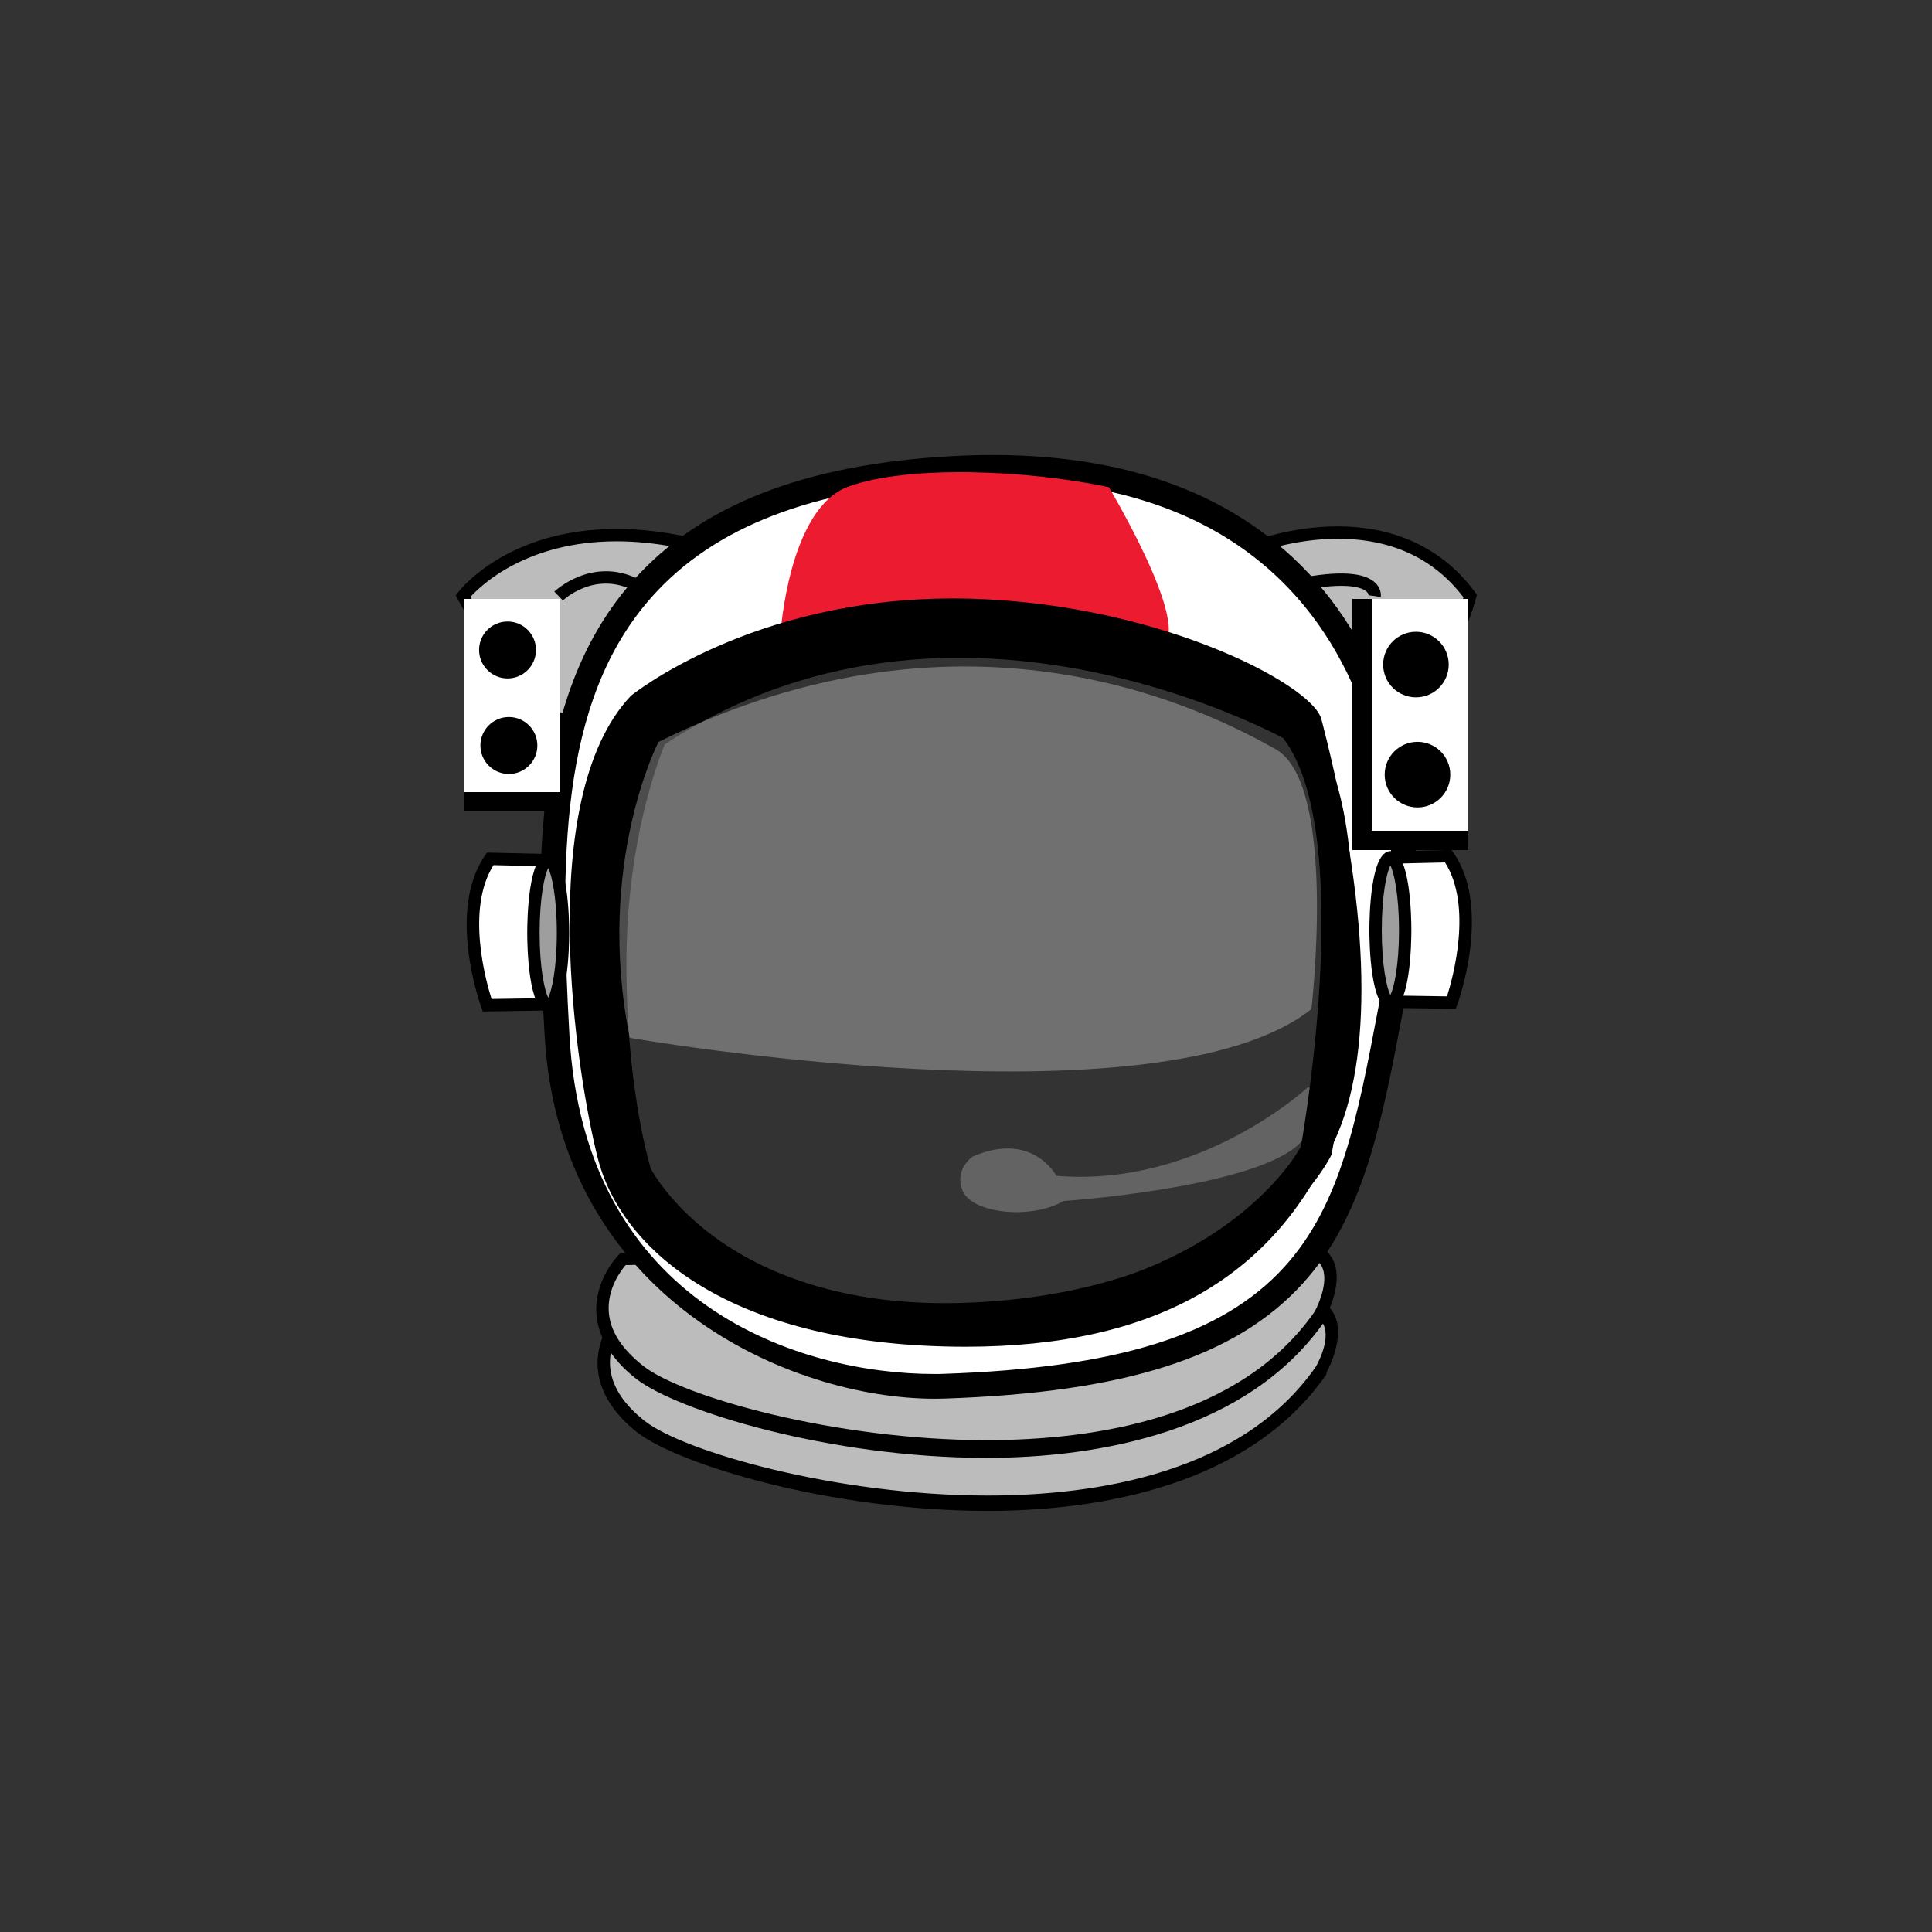 <?xml version="1.0" encoding="utf-8"?>
<!-- Generator: Adobe Illustrator 15.1.0, SVG Export Plug-In . SVG Version: 6.00 Build 0)  -->
<!DOCTYPE svg PUBLIC "-//W3C//DTD SVG 1.1//EN" "http://www.w3.org/Graphics/SVG/1.1/DTD/svg11.dtd">
<svg version="1.1" id="Layer_1" xmlns="http://www.w3.org/2000/svg" xmlns:xlink="http://www.w3.org/1999/xlink" x="0px" y="0px"
	 width="100px" height="100px" viewBox="0 0 100 100" enable-background="new 0 0 100 100" xml:space="preserve">
<rect x="0" y="0" width="100" height="100" fill="#333333" stroke="none"/>
<g>
	<g>
		<path fill="#BCBCBC" d="M64.996,28.303c0,0-22.064,1.222-29.899-0.288c-7.834-1.509-11.128,2.834-11.128,2.834L27.334,37
			c0,0,2.964,0.33,6.32,0.735c15.459-10.128,32.975-0.075,32.975-0.075c0.603,0.69,1.059,1.617,1.398,2.699
			c6.584-3.313,8.07-9.509,8.07-9.509C72.178,25.49,64.996,28.303,64.996,28.303z"/>
		<path d="M67.834,40.815l-0.112-0.36c-0.335-1.069-0.772-1.924-1.298-2.543c-0.658-0.363-8.13-4.378-17.277-4.378
			c-5.638,0-10.791,1.504-15.316,4.469l-0.098,0.064l-0.116-0.014c-3.317-0.401-6.288-0.731-6.317-0.735L27.134,37.3l-3.546-6.479
			l0.125-0.165c0.102-0.134,2.553-3.279,8.199-3.279c1.036,0,2.128,0.109,3.245,0.325c2.579,0.497,6.991,0.749,13.116,0.749
			c7.859,0,15.948-0.426,16.655-0.464c0.323-0.12,2.103-0.741,4.315-0.741c3.019,0,5.479,1.181,7.112,3.416l0.087,0.12l-0.034,0.144
			c-0.062,0.259-1.598,6.38-8.238,9.721L67.834,40.815z M49.146,32.894c9.709,0,17.563,4.444,17.642,4.489l0.046,0.026l0.036,0.041
			c0.538,0.617,0.989,1.441,1.343,2.453c5.559-2.959,7.268-8.074,7.535-8.987c-1.527-2.01-3.715-3.029-6.504-3.029
			c-2.271,0-4.113,0.708-4.131,0.715l-0.049,0.019l-0.051,0.003c-0.084,0.005-8.537,0.467-16.74,0.467
			c-6.166,0-10.619-0.255-13.237-0.76c-1.077-0.208-2.128-0.313-3.124-0.313c-4.628,0-6.996,2.256-7.557,2.873l3.18,5.81
			c0.662,0.074,3.215,0.362,6.042,0.703C38.186,34.411,43.423,32.894,49.146,32.894z"/>
	</g>
	<g>
		<path fill="#BCBCBC" d="M66.733,67.402c-1.106,0.021-4.686,0.083-9.142,0.157c-2.195,0.714-4.835,1.238-7.994,1.398
			c-3.787,0.191-6.822-0.304-9.229-1.113c-4.668,0.077-8.063,0.132-8.063,0.132s-2.875,2.875,0.862,5.822s27.384,8.387,35.218-2.897
			C68.387,70.901,70.398,67.33,66.733,67.402z"/>
		<path d="M51.116,78.203C51.115,78.203,51.115,78.203,51.116,78.203c-8.102,0-16.028-2.405-18.146-4.074
			c-1.279-1.01-1.964-2.168-2.035-3.365c-0.1-1.709,1.094-2.943,1.145-2.993l0.092-0.102l8.246-0.141l0.053,0.016
			c2.666,0.897,5.742,1.266,9.111,1.095c2.875-0.145,5.537-0.73,7.91-1.504L57.538,67h0.048c4.456,0,8.035-0.016,9.141-0.037
			c1.153-0.023,1.912,0.351,2.288,0.992c0.687,1.177-0.307,2.998-0.349,3.074l-0.017,0.117
			C64.654,76.902,56.91,78.203,51.116,78.203z M32.451,68.295c-0.245,0.287-0.947,1.219-0.875,2.398
			c0.062,1.006,0.664,1.965,1.791,2.854c1.996,1.574,9.902,3.861,17.748,3.861c5.637,0,13.158-1.159,17-6.676
			c0.242-0.44,0.759-1.55,0.346-2.256C68.221,68.068,67.676,68,66.842,68H66.74c-1.104,0-4.661-0.057-9.096,0.018
			c-2.416,0.781-5.117,1.182-8.03,1.329c-3.427,0.175-6.565-0.235-9.296-1.146L32.451,68.295z"/>
	</g>
	<g>
		<path fill="#BCBCBC" d="M66.665,64.586c-0.542,0.012-1.673,0.031-3.209,0.058c-2.729,1.974-7.112,3.973-13.858,4.314
			c-7.254,0.367-11.747-1.782-14.351-3.847c-1.868,0.031-3.009,0.05-3.009,0.05s-2.875,2.875,0.862,5.821
			c3.737,2.947,27.384,8.388,35.218-2.896C68.318,68.086,70.33,64.515,66.665,64.586z"/>
		<path d="M51.048,75.458C51.047,75.458,51.047,75.458,51.048,75.458c-8.103,0-16.028-2.441-18.146-4.11
			c-1.279-1.009-1.965-2.184-2.035-3.383c-0.1-1.709,1.094-2.951,1.145-3.002l0.092-0.105l3.253-0.061l0.09,0.068
			c2.198,1.741,6.159,3.815,12.546,3.815c0.52,0,1.055-0.015,1.59-0.042c5.568-0.282,10.173-1.875,13.687-4.416L63.35,64h0.102
			c1.535,0,2.666,0.115,3.207,0.104c1.154-0.023,1.912,0.373,2.287,1.015c0.688,1.177-0.306,3.01-0.348,3.085l-0.017,0.157
			C64.586,74.116,56.841,75.458,51.048,75.458z M32.383,65.479c-0.246,0.286-0.947,1.218-0.875,2.397
			c0.061,1.006,0.664,1.941,1.791,2.83c1.996,1.573,9.902,3.836,17.748,3.836c0,0,0,0,0.001,0c5.636,0,13.157-1.135,16.998-6.651
			c0.243-0.439,0.76-1.676,0.347-2.382c-0.24-0.408-0.785-0.61-1.619-0.61l-0.103,0.004c-0.529,0.011-1.624,0.031-3.108,0.058
			c-3.605,2.577-8.297,4.03-13.948,4.316c-0.546,0.027-1.092,0.042-1.622,0.042c-6.485,0-10.559-2.096-12.854-3.886L32.383,65.479z"
			/>
	</g>
	<g>
		<path fill="#636363" d="M54.678,60.861c0,0-1.24-2.356-4.34-0.992c0,0-0.992,0.682-0.496,1.799
			c0.496,1.115,3.473,1.488,5.209,0.496c0,0,9.232-0.627,11.963-2.756c0.117-0.092,0.223-0.186,0.314-0.283
			c2.232-2.356,0.372-2.853,0.372-2.853S62.119,61.481,54.678,60.861z"/>
	</g>
	<g>
		<path d="M29.137,31.079l-0.447-0.458c0.02-0.018,1.916-1.828,4.318-0.665l-0.279,0.576C30.727,29.563,29.152,31.064,29.137,31.079
			z"/>
	</g>
	<g>
		<path d="M71.469,30.904l-0.632-0.108l0.315,0.054l-0.317-0.04c0.001-0.01,0.003-0.099-0.111-0.198
			c-0.198-0.173-0.923-0.525-3.367-0.054l-0.122-0.629c2.057-0.397,3.388-0.315,3.957,0.243
			C71.526,30.5,71.475,30.864,71.469,30.904z"/>
	</g>
	<g>
		<path fill="#FFFFFF" d="M48.795,24.25c-21.208,1.178-21.27,15.626-20.464,29.33c0.806,13.705,13.165,18.4,20.029,18.17
			c19.994-0.673,21.021-8.496,23.253-20.216S70.002,23.072,48.795,24.25z M67.81,59.558c0,0-3.855,7.789-17.797,8.495
			c-13.472,0.682-17.425-7.317-17.425-7.317s-1.364-4.278-1.303-11.224c0.063-6.945,2.109-11.41,2.109-11.41
			c15.521-10.417,33.236-0.248,33.236-0.248C70.91,42.753,67.81,59.558,67.81,59.558z"/>
		<path d="M48.375,72.398C48.375,72.398,48.375,72.398,48.375,72.398c-7.377-0.001-19.379-5.1-20.184-18.78
			c-0.535-9.112-0.587-17.773,4.6-23.589c3.475-3.896,8.861-5.996,16.468-6.418c0.716-0.04,1.427-0.06,2.114-0.06
			c7.523,0,13.276,2.342,17.1,6.962c4.223,5.104,5.82,13.008,4.271,21.142l-0.149,0.783c-1.068,5.641-1.992,10.514-5.18,14.012
			c-3.456,3.794-9.172,5.625-18.532,5.94C48.715,72.395,48.547,72.398,48.375,72.398z M51.373,24.832
			c-0.664,0-1.352,0.02-2.043,0.058c-7.249,0.403-12.346,2.363-15.582,5.993c-4.861,5.449-4.762,13.827-4.277,22.661
			c0.771,14.078,11.994,17.573,18.903,17.574c0.16,0.003,0.312-0.003,0.465-0.008c8.987-0.303,14.424-2.006,17.628-5.522
			c2.943-3.231,3.793-7.714,4.869-13.39l0.148-0.783c1.479-7.763-0.016-15.271-4-20.084C63.918,27.018,58.496,24.832,51.373,24.832z
			 M48.908,68.734c-12.439,0-16.238-7.4-16.395-7.715l-0.036-0.089c-0.057-0.179-1.395-4.457-1.332-11.425
			c0.063-7.001,2.081-11.483,2.167-11.67l0.074-0.165l0.15-0.101c4.75-3.187,10.17-4.803,16.111-4.803
			c9.795,0,17.479,4.347,17.802,4.532l0.093,0.053l0.07,0.081c4.432,5.074,1.455,21.542,1.326,22.241l-0.017,0.088l-0.04,0.08
			c-0.164,0.332-4.184,8.134-18.338,8.851C49.994,68.721,49.443,68.734,48.908,68.734z M33.684,60.491
			c0.146,0.27,1.076,1.876,3.193,3.459c2.137,1.599,5.957,3.503,12.031,3.503c0.514,0,1.042-0.014,1.572-0.041
			c12.643-0.64,16.78-7.299,17.217-8.068c0.24-1.366,2.783-16.458-0.979-20.985c-0.902-0.493-8.193-4.31-17.07-4.31
			c-5.617,0-10.743,1.507-15.24,4.481c-0.351,0.849-1.928,4.996-1.981,10.988C32.369,55.867,33.535,59.994,33.684,60.491z"/>
	</g>
	<g>
		<path fill="#ED1B30" d="M40.398,32.814c0,0,0.412-6.49,3.502-7.623c3.091-1.133,9.282-0.868,13.494,0.025
			c0,0,5.234,8.745,2.107,8.298C57.054,33.165,40.398,32.814,40.398,32.814z"/>
	</g>
	<path d="M68.465,37.494l-0.067-0.261c-0.467-1.866-8.97-6.257-19.1-6.257c-10.412,0-16.575,4.983-16.636,5.034l-0.029,0.028
		c-4.986,5.301-2.836,19.401-1.689,23.923c1.139,4.494,6.426,9.41,17.85,9.729c0.394,0.011,0.787,0.017,1.17,0.017l0,0
		c9.844,0,16.152-3.619,19.287-11.064C71.111,54.223,70.832,46.711,68.465,37.494z M67.333,59.35
		c-0.312,0.576-4.401,7.617-17.507,8.281c-0.535,0.027-1.07,0.041-1.589,0.041c-11.511,0-15.298-6.74-15.521-7.16
		c-0.109-0.359-1.338-4.563-1.279-11.099c0.056-6.287,1.774-10.567,2.044-11.199c4.57-3.045,9.783-4.589,15.498-4.589
		c9.148,0,16.621,4.016,17.277,4.379C70.223,42.657,67.508,58.365,67.333,59.35z"/>
	<g>
		<path fill="#FFFFFF" d="M25.375,44.455l2.744,0.064c0,0-0.639,5.106,0,7.468l-2.906,0.045
			C25.213,52.031,23.46,47.199,25.375,44.455z"/>
		<path d="M24.99,52.355l-0.078-0.215c-0.074-0.204-1.787-5.021,0.199-7.869l0.1-0.141l3.271,0.076l-0.044,0.352
			c-0.006,0.051-0.623,5.071-0.009,7.344l0.107,0.398L24.99,52.355z M25.544,44.779c-1.438,2.274-0.396,6-0.101,6.928l2.275-0.035
			c-0.42-2.135-0.082-5.705,0.042-6.841L25.544,44.779z"/>
	</g>
	<g>
		<ellipse fill="#9E9E9E" cx="28.375" cy="48.285" rx="0.766" ry="3.766"/>
		<path d="M28.375,52.371c-1.034,0-1.086-3.404-1.086-4.086c0-0.683,0.052-4.087,1.086-4.087c1.033,0,1.086,3.404,1.086,4.087
			C29.461,48.967,29.408,52.371,28.375,52.371z M28.375,44.927c-0.184,0.362-0.445,1.511-0.445,3.358
			c0,1.847,0.262,2.995,0.445,3.357c0.184-0.362,0.445-1.511,0.445-3.357C28.82,46.438,28.559,45.289,28.375,44.927z"/>
	</g>
	<g>
		<path fill="#FFFFFF" d="M74.966,44.317l-2.745,0.064c0,0,0.639,5.106,0,7.468l2.906,0.044
			C75.127,51.894,76.881,47.062,74.966,44.317z"/>
		<path d="M75.351,52.218l-3.546-0.054l0.107-0.398c0.614-2.274-0.003-7.294-0.009-7.345l-0.044-0.352l3.271-0.076l0.099,0.141
			c1.986,2.848,0.273,7.665,0.199,7.869L75.351,52.218z M72.622,51.535l2.275,0.035c0.295-0.93,1.337-4.654-0.101-6.929
			l-2.217,0.052C72.704,45.83,73.041,49.399,72.622,51.535z"/>
	</g>
	<g>
		<ellipse fill="#9E9E9E" cx="71.966" cy="48.146" rx="0.767" ry="3.767"/>
		<path d="M71.966,52.233c-1.034,0-1.087-3.404-1.087-4.087c0-0.682,0.053-4.085,1.087-4.085s1.086,3.404,1.086,4.085
			C73.052,48.829,73,52.233,71.966,52.233z M71.966,44.79c-0.185,0.362-0.446,1.51-0.446,3.357c0,1.848,0.262,2.996,0.446,3.358
			c0.185-0.362,0.446-1.511,0.446-3.358C72.412,46.3,72.15,45.151,71.966,44.79z"/>
	</g>
	<g opacity="0.3">
		<path fill="#FFFFFF" d="M34.084,38.401c0,0-3.287,6.325-1.488,15.316c0,0,27.408,4.775,35.283-1.488c0,0,1.364-11.658-1.86-13.456
			C62.794,36.975,50.33,30.339,34.084,38.401z"/>
	</g>
	<g>
		<g>
			<rect x="70" y="31" fill="#FFFFFF" width="6" height="12"/>
			<path d="M76,44h-6V31h6V44z M71,43h5V31h-5V43z"/>
		</g>
		<g>
			<circle cx="73.289" cy="34.397" r="1.697"/>
		</g>
		<g>
			<circle cx="73.369" cy="40.095" r="1.698"/>
		</g>
	</g>
	<g>
		<g>
			<rect x="24" y="31" fill="#FFFFFF" width="5" height="11"/>
			<path d="M29,42h-5V31h5V42z M24,41h5V31h-5V41z"/>
		</g>
		<g>
			<circle cx="26.27" cy="33.642" r="1.473"/>
		</g>
		<g>
			<circle cx="26.339" cy="38.587" r="1.474"/>
		</g>
	</g>
</g>
</svg>
